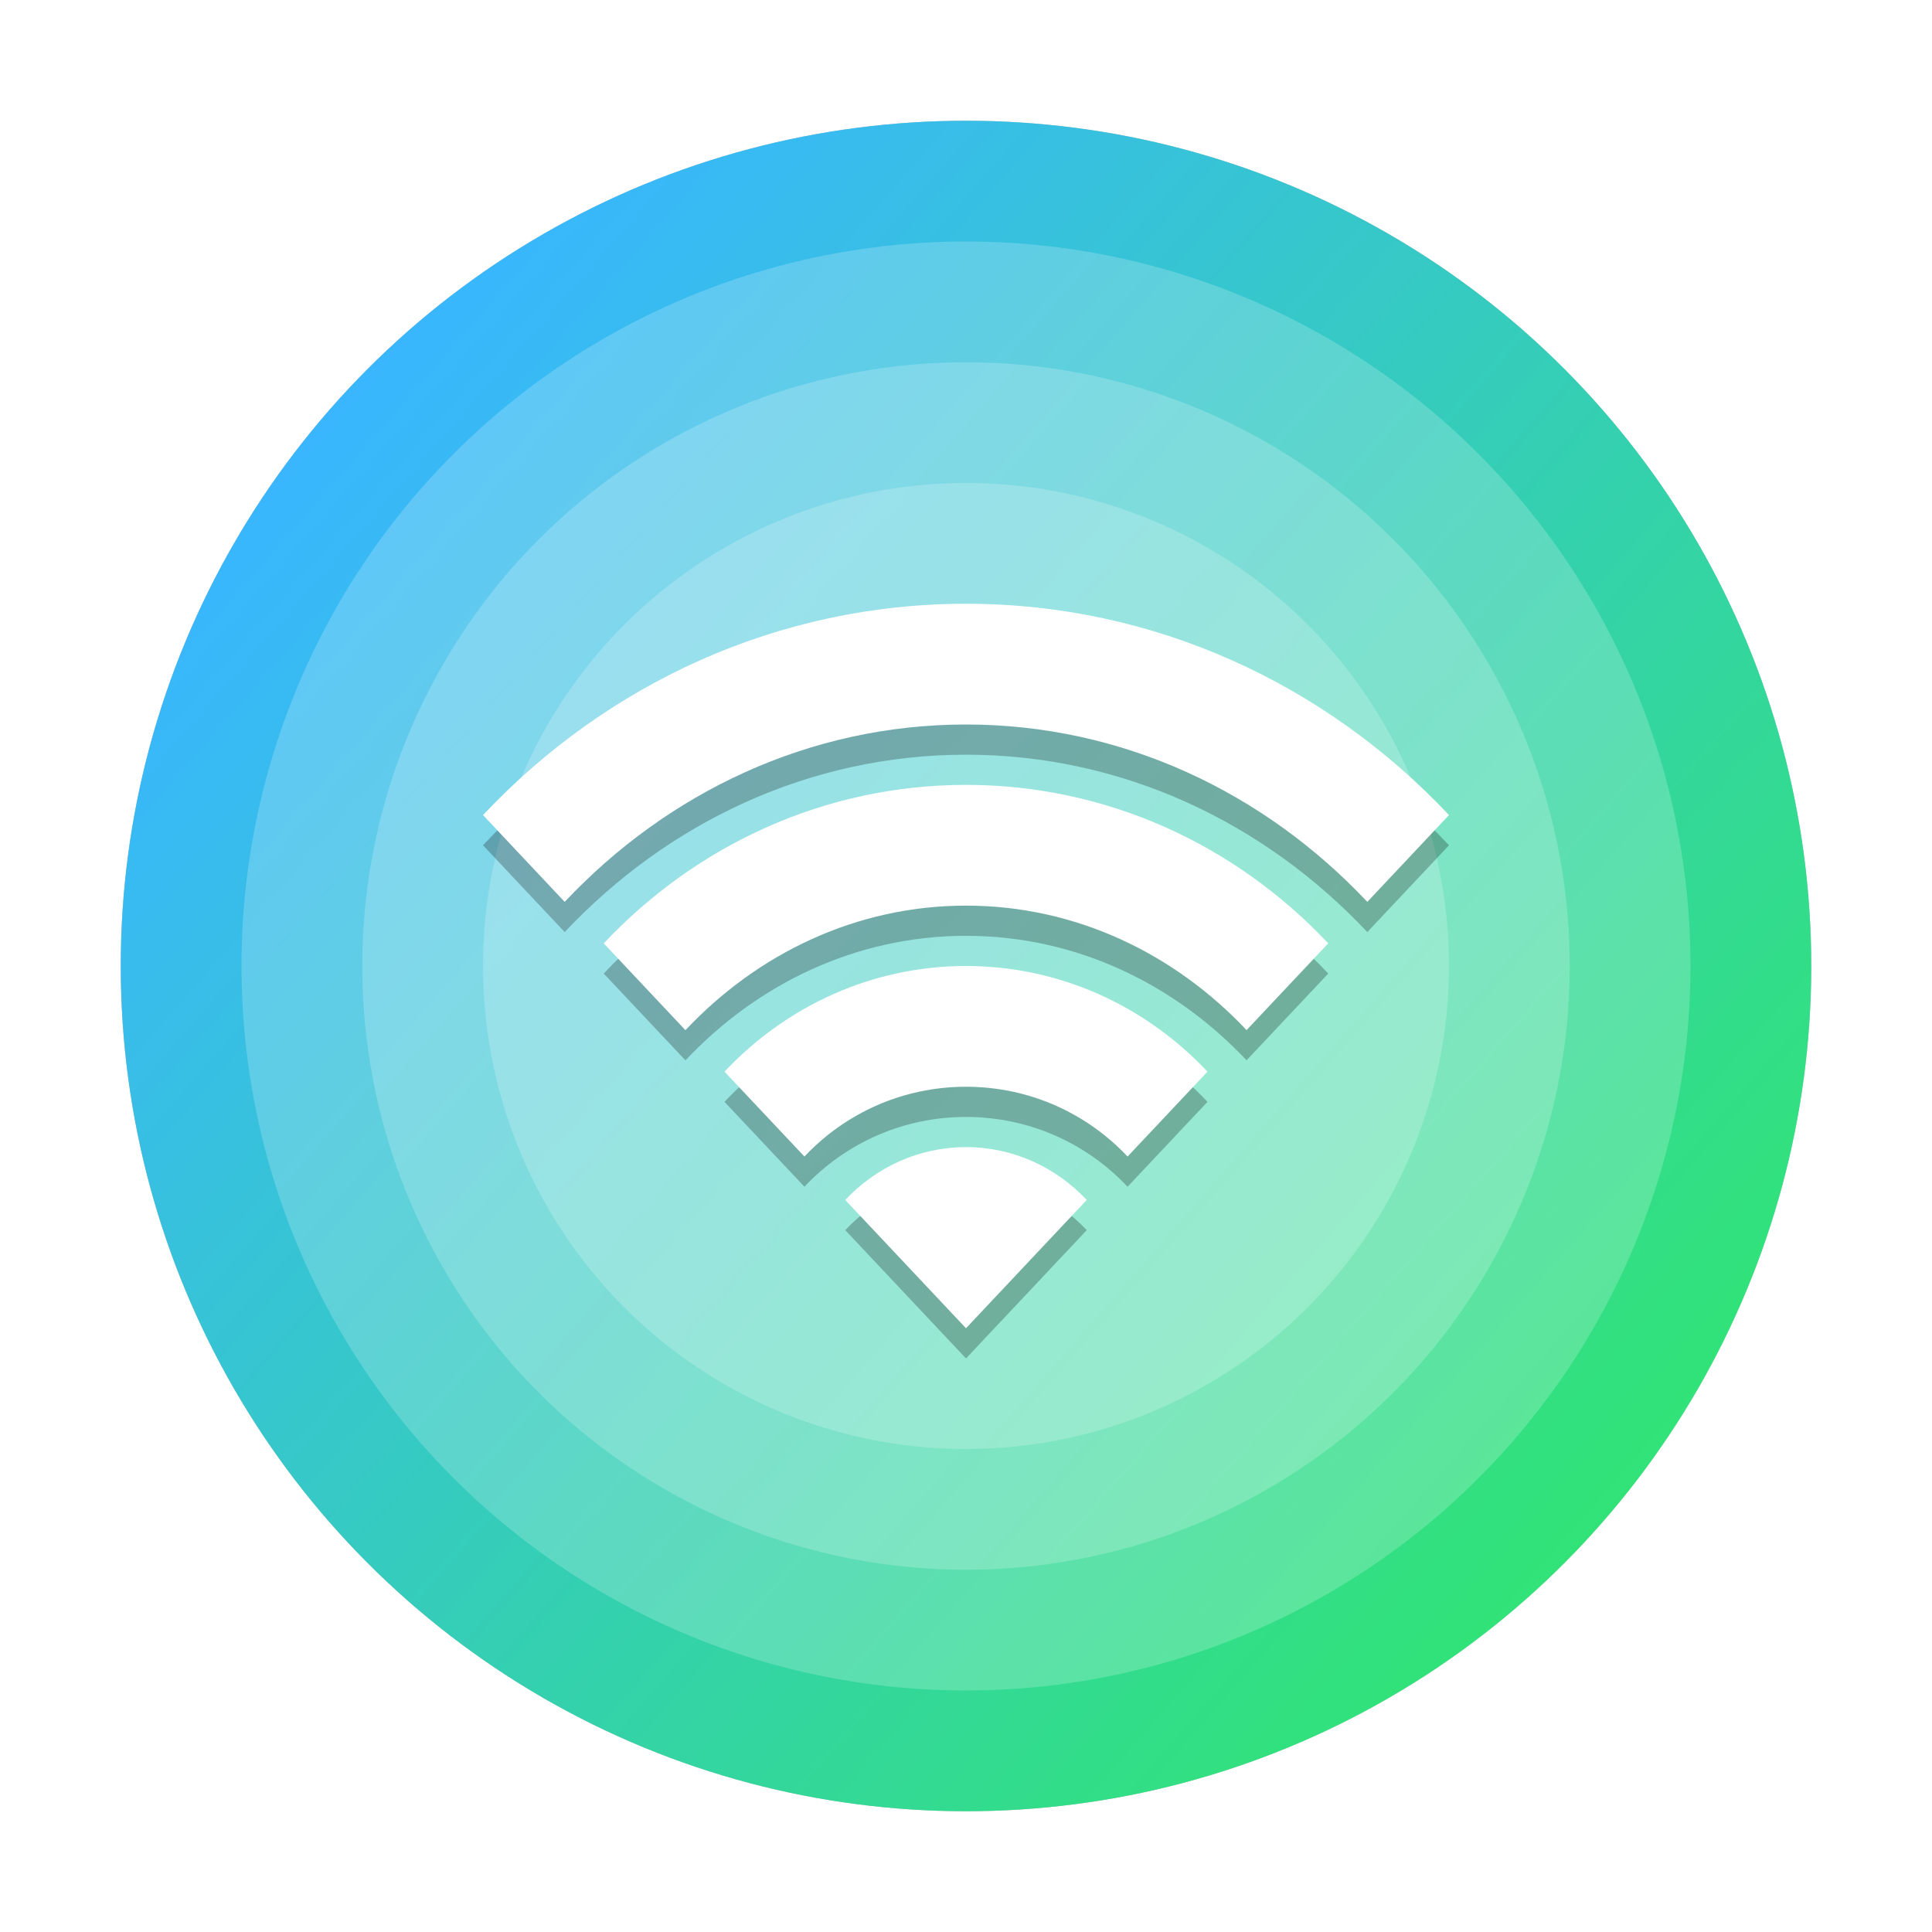 <?xml version="1.0" encoding="UTF-8" standalone="no"?>
<svg
   xmlns:dc="http://purl.org/dc/elements/1.1/"
   xmlns:cc="http://creativecommons.org/ns#"
   xmlns:rdf="http://www.w3.org/1999/02/22-rdf-syntax-ns#"
   xmlns:svg="http://www.w3.org/2000/svg"
   xmlns="http://www.w3.org/2000/svg"
   xmlns:xlink="http://www.w3.org/1999/xlink"
   xmlns:sodipodi="http://sodipodi.sourceforge.net/DTD/sodipodi-0.dtd"
   xmlns:inkscape="http://www.inkscape.org/namespaces/inkscape"
   inkscape:version="1.0.1 (3bc2e813f5, 2020-09-07)"
   sodipodi:docname="internet-archive.svg"
   id="svg7"
   version="1.1"
   viewBox="0 0 32 32"
   height="32"
   width="32">
  <sodipodi:namedview
     inkscape:document-rotation="0"
     inkscape:guide-bbox="true"
     showguides="true"
     inkscape:current-layer="svg7"
     inkscape:window-maximized="1"
     inkscape:window-y="0"
     inkscape:window-x="0"
     inkscape:cy="10.173808"
     inkscape:cx="-5.1152334"
     inkscape:zoom="8"
     showgrid="false"
     id="namedview9"
     inkscape:window-height="1001"
     inkscape:window-width="1920"
     inkscape:pageshadow="2"
     inkscape:pageopacity="0"
     guidetolerance="10"
     gridtolerance="10"
     objecttolerance="10"
     borderopacity="1"
     bordercolor="#666666"
     pagecolor="#ffffff">
    <sodipodi:guide
       inkscape:locked="false"
       id="guide1669"
       orientation="1,0"
       position="-230.109,158.775" />
    <sodipodi:guide
       inkscape:locked="false"
       id="guide1671"
       orientation="0,1"
       position="483.23,554.563" />
    <inkscape:grid
       id="grid920"
       type="xygrid" />
  </sodipodi:namedview>
  <defs
     id="defs3">
    <linearGradient
       inkscape:collect="always"
       id="linearGradient855">
      <stop
         style="stop-color:#31e377;stop-opacity:1"
         offset="0"
         id="stop851" />
      <stop
         style="stop-color:#39b6ff;stop-opacity:1"
         offset="1"
         id="stop853" />
    </linearGradient>
    <linearGradient
       inkscape:collect="always"
       id="linearGradient1619">
      <stop
         style="stop-color:#ffffff;stop-opacity:1"
         offset="0"
         id="stop1615" />
      <stop
         style="stop-color:#ffffff;stop-opacity:0"
         offset="1"
         id="stop1617" />
    </linearGradient>
    <linearGradient
       inkscape:collect="always"
       id="linearGradient897">
      <stop
         style="stop-color:#000000;stop-opacity:1"
         offset="0"
         id="stop893" />
      <stop
         style="stop-color:#000000;stop-opacity:0"
         offset="1"
         id="stop895" />
    </linearGradient>
    <style
       type="text/css"
       id="current-color-scheme">
   .ColorScheme-Text { color:#444444; } .ColorScheme-Highlight { color:#4285f4; }
  </style>
    <linearGradient
       gradientUnits="userSpaceOnUse"
       y2="168.385"
       x2="257.937"
       y1="35.284"
       x1="256.081"
       id="linearGradient867-4"
       xlink:href="#linearGradient897"
       inkscape:collect="always"
       gradientTransform="translate(1.5097656e-5,-512)" />
    <linearGradient
       gradientTransform="translate(1,2)"
       gradientUnits="userSpaceOnUse"
       y2="249.492"
       x2="264.831"
       y1="106.305"
       x1="307.373"
       id="linearGradient1589-6"
       xlink:href="#linearGradient1619"
       inkscape:collect="always" />
    <filter
       inkscape:collect="always"
       style="color-interpolation-filters:sRGB"
       id="filter2340"
       x="-0.075"
       width="1.15"
       y="-0.075"
       height="1.15">
      <feGaussianBlur
         inkscape:collect="always"
         stdDeviation="0.875"
         id="feGaussianBlur2342" />
    </filter>
    <linearGradient
       inkscape:collect="always"
       xlink:href="#linearGradient855"
       id="linearGradient857"
       x1="-26.749"
       y1="-25.018"
       x2="-5.601"
       y2="-6.512"
       gradientUnits="userSpaceOnUse" />
    <filter
       inkscape:collect="always"
       style="color-interpolation-filters:sRGB"
       id="filter919"
       x="-0.066"
       width="1.131"
       y="-0.087"
       height="1.175">
      <feGaussianBlur
         inkscape:collect="always"
         stdDeviation="0.438"
         id="feGaussianBlur921" />
    </filter>
  </defs>
  <circle
     style="opacity:0.5;fill:#000000;fill-opacity:1;stroke:none;stroke-width:0.468;filter:url(#filter2340)"
     id="path2108-3"
     cx="-16"
     cy="-16"
     r="14"
     transform="scale(-1)" />
  <circle
     style="opacity:1;fill:url(#linearGradient857);fill-opacity:1;stroke:none;stroke-width:0.468"
     id="path2108"
     transform="scale(-1)"
     cy="-16"
     cx="-16"
     r="14" />
  <circle
     style="opacity:0.2;fill:#ffffff;fill-opacity:1;stroke:none;stroke-width:0.267"
     id="path2108-5-5"
     transform="scale(-1)"
     cy="-16"
     cx="-16"
     r="8" />
  <circle
     style="opacity:0.2;fill:#ffffff;fill-opacity:1;stroke:none;stroke-width:0.334"
     id="path2108-5-3"
     transform="scale(-1)"
     cy="-16"
     cx="-16"
     r="10" />
  <circle
     style="opacity:0.2;fill:#ffffff;fill-opacity:1;stroke:none;stroke-width:0.401"
     id="path2108-5"
     transform="scale(-1)"
     cy="-16"
     cx="-16"
     r="12" />
  <path
     style="color:#000000;display:inline;overflow:visible;visibility:visible;fill:#000000;fill-opacity:1;fill-rule:nonzero;stroke:none;stroke-width:1.5;marker:none;enable-background:accumulate;filter:url(#filter919);opacity:0.5"
     d="m 16,10.5 c -3.119,0 -5.956,1.328 -8,3.5 l 1.353,1.438 C 11.056,13.628 13.401,12.5 16,12.5 c 2.599,0 4.944,1.128 6.647,2.938 L 24,14 c -2.044,-2.172 -4.881,-3.5 -8,-3.5 z m 0,3 c -2.339,0 -4.467,0.996 -6,2.625 l 1.353,1.438 C 12.545,16.296 14.181,15.5 16,15.5 c 1.819,0 3.455,0.796 4.647,2.062 L 22,16.125 C 20.467,14.496 18.339,13.5 16,13.5 Z m 0,3 c -1.559,0 -2.978,0.664 -4,1.75 l 1.324,1.406 C 14.005,18.932 14.96,18.5 16,18.5 c 1.04,0 1.995,0.432 2.676,1.156 L 20,18.25 C 18.978,17.164 17.559,16.5 16,16.5 Z m 0,3 c -0.78,0 -1.489,0.332 -2,0.875 l 2,2.125 2,-2.125 C 17.489,19.832 16.78,19.5 16,19.5 Z"
     id="path3909-6"
     inkscape:connector-curvature="0" />
  <path
     style="color:#000000;display:inline;overflow:visible;visibility:visible;fill:#ffffff;fill-opacity:1;fill-rule:nonzero;stroke:none;stroke-width:1.5;marker:none;enable-background:accumulate"
     d="m 16,10 c -3.119,0 -5.956,1.328 -8,3.5 l 1.353,1.438 C 11.056,13.128 13.401,12 16,12 c 2.599,0 4.944,1.128 6.647,2.938 L 24,13.5 C 21.956,11.328 19.119,10 16,10 Z m 0,3 c -2.339,0 -4.467,0.996 -6,2.625 l 1.353,1.438 C 12.545,15.796 14.181,15 16,15 c 1.819,0 3.455,0.796 4.647,2.062 L 22,15.625 C 20.467,13.996 18.339,13 16,13 Z m 0,3 c -1.559,0 -2.978,0.664 -4,1.75 l 1.324,1.406 C 14.005,18.432 14.96,18 16,18 c 1.04,0 1.995,0.432 2.676,1.156 L 20,17.75 C 18.978,16.664 17.559,16 16,16 Z m 0,3 c -0.78,0 -1.489,0.332 -2,0.875 L 16,22 18,19.875 C 17.489,19.332 16.78,19 16,19 Z"
     id="path3909"
     inkscape:connector-curvature="0" />
</svg>
